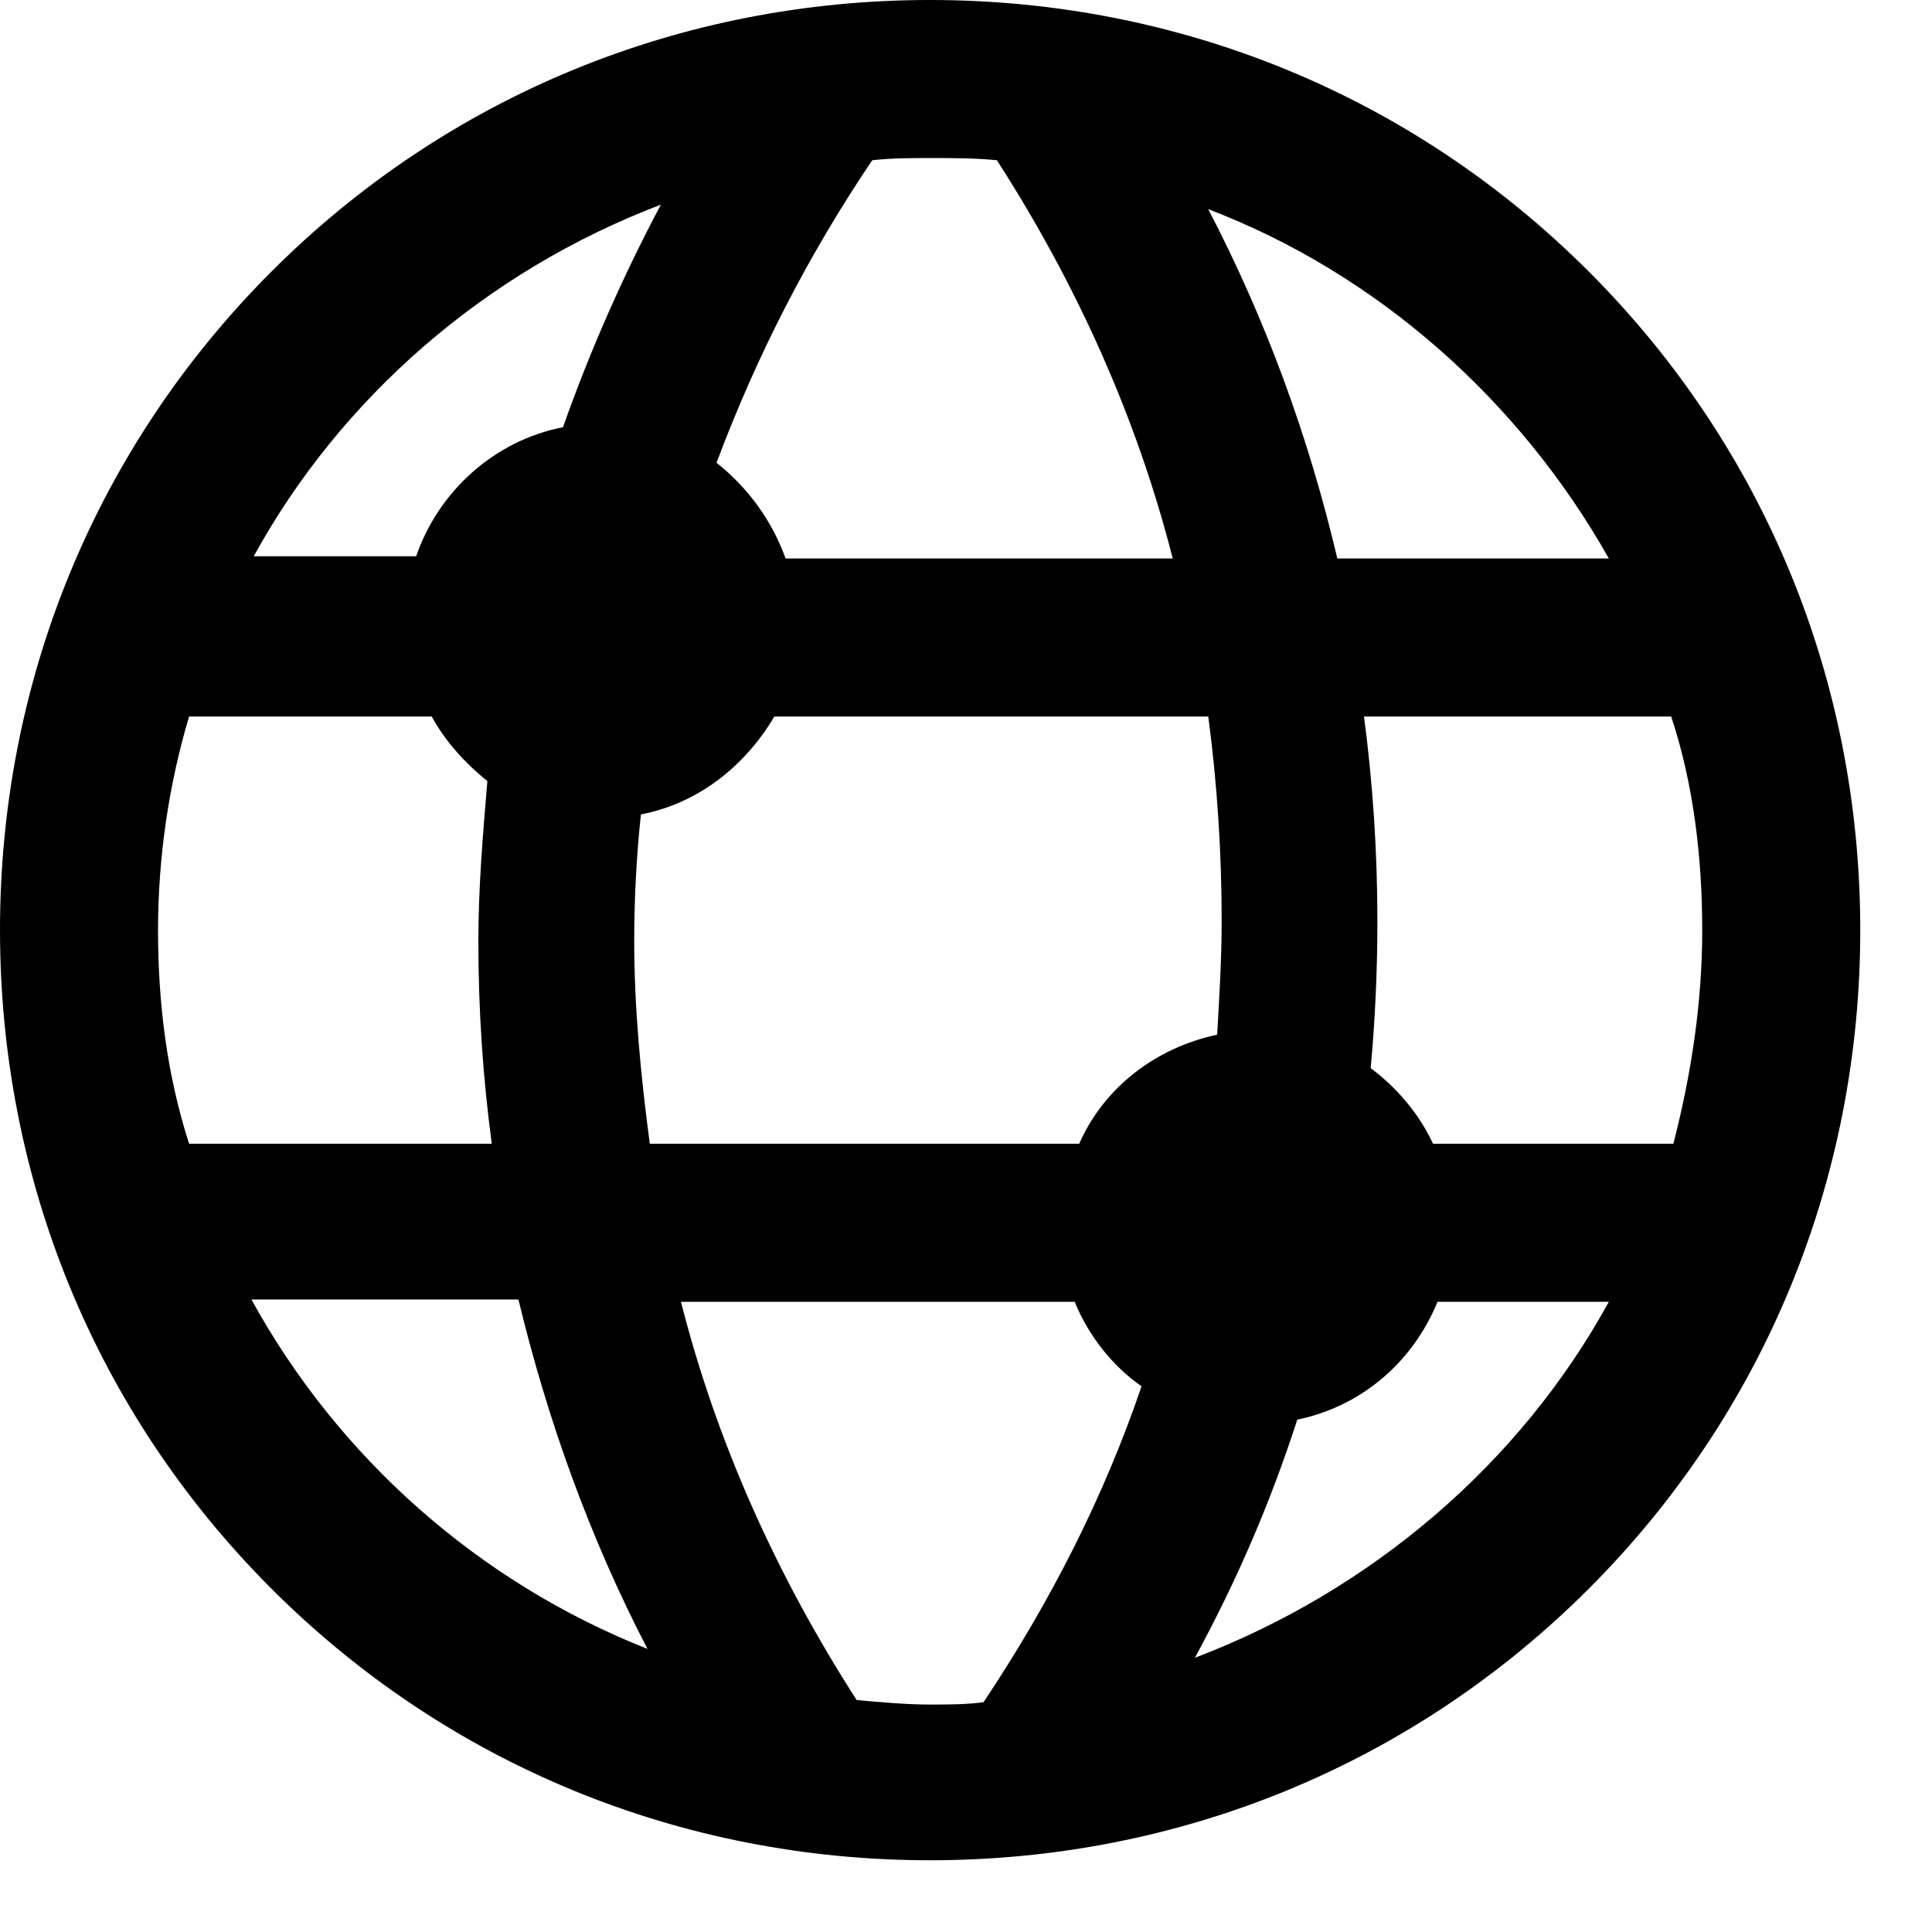 <svg width="15" height="15" viewBox="0 0 15 15" fill="none" xmlns="http://www.w3.org/2000/svg">
<path d="M7.221 14.443C9.156 14.443 10.97 13.7 12.335 12.335C13.7 10.97 14.443 9.156 14.443 7.221C14.443 5.287 13.7 3.473 12.335 2.108C10.97 0.743 9.156 0 7.221 0C5.287 0 3.473 0.743 2.108 2.108C0.743 3.473 0 5.287 0 7.221C0 9.156 0.743 10.97 2.108 12.335C3.473 13.7 5.287 14.443 7.221 14.443ZM7.636 13.216C7.498 13.234 7.36 13.234 7.221 13.234C7.031 13.234 6.841 13.216 6.651 13.199C6.029 12.232 5.563 11.195 5.287 10.107H8.344C8.448 10.366 8.638 10.608 8.863 10.763C8.569 11.627 8.154 12.439 7.636 13.216ZM9.277 12.871C9.606 12.266 9.865 11.662 10.072 11.022C10.573 10.919 10.97 10.573 11.161 10.107H12.491C11.8 11.368 10.642 12.352 9.277 12.871ZM13.216 7.221C13.216 7.792 13.13 8.344 12.992 8.88H11.126C11.022 8.655 10.85 8.448 10.642 8.293C10.677 7.913 10.694 7.532 10.694 7.152C10.694 6.617 10.659 6.081 10.59 5.563H12.975C13.147 6.081 13.216 6.651 13.216 7.221ZM12.491 4.336H10.383C10.159 3.386 9.83 2.488 9.381 1.624C10.694 2.125 11.8 3.11 12.491 4.336ZM9.485 7.152C9.485 7.446 9.467 7.74 9.45 8.033C8.966 8.137 8.569 8.448 8.379 8.88H5.045C4.976 8.362 4.924 7.826 4.924 7.308C4.924 6.98 4.941 6.651 4.976 6.323C5.425 6.237 5.788 5.943 6.012 5.563H9.381C9.45 6.081 9.485 6.617 9.485 7.152ZM6.772 1.244C6.928 1.227 7.083 1.227 7.221 1.227C7.394 1.227 7.567 1.227 7.74 1.244C8.362 2.211 8.828 3.248 9.105 4.336H6.099C5.995 4.043 5.805 3.784 5.563 3.593C5.874 2.764 6.271 1.987 6.772 1.244ZM5.131 1.589C4.837 2.142 4.578 2.73 4.371 3.317C3.835 3.421 3.403 3.818 3.231 4.319H1.97C2.643 3.092 3.766 2.108 5.131 1.589ZM1.227 7.221C1.227 6.651 1.313 6.081 1.468 5.563H3.352C3.455 5.753 3.611 5.926 3.784 6.064C3.749 6.479 3.714 6.893 3.714 7.308C3.714 7.843 3.749 8.362 3.818 8.88H1.468C1.296 8.344 1.227 7.792 1.227 7.221ZM4.025 10.089C4.25 11.022 4.578 11.938 5.027 12.802C3.714 12.283 2.626 11.316 1.952 10.089H4.025Z" fill="black"/>
</svg>
